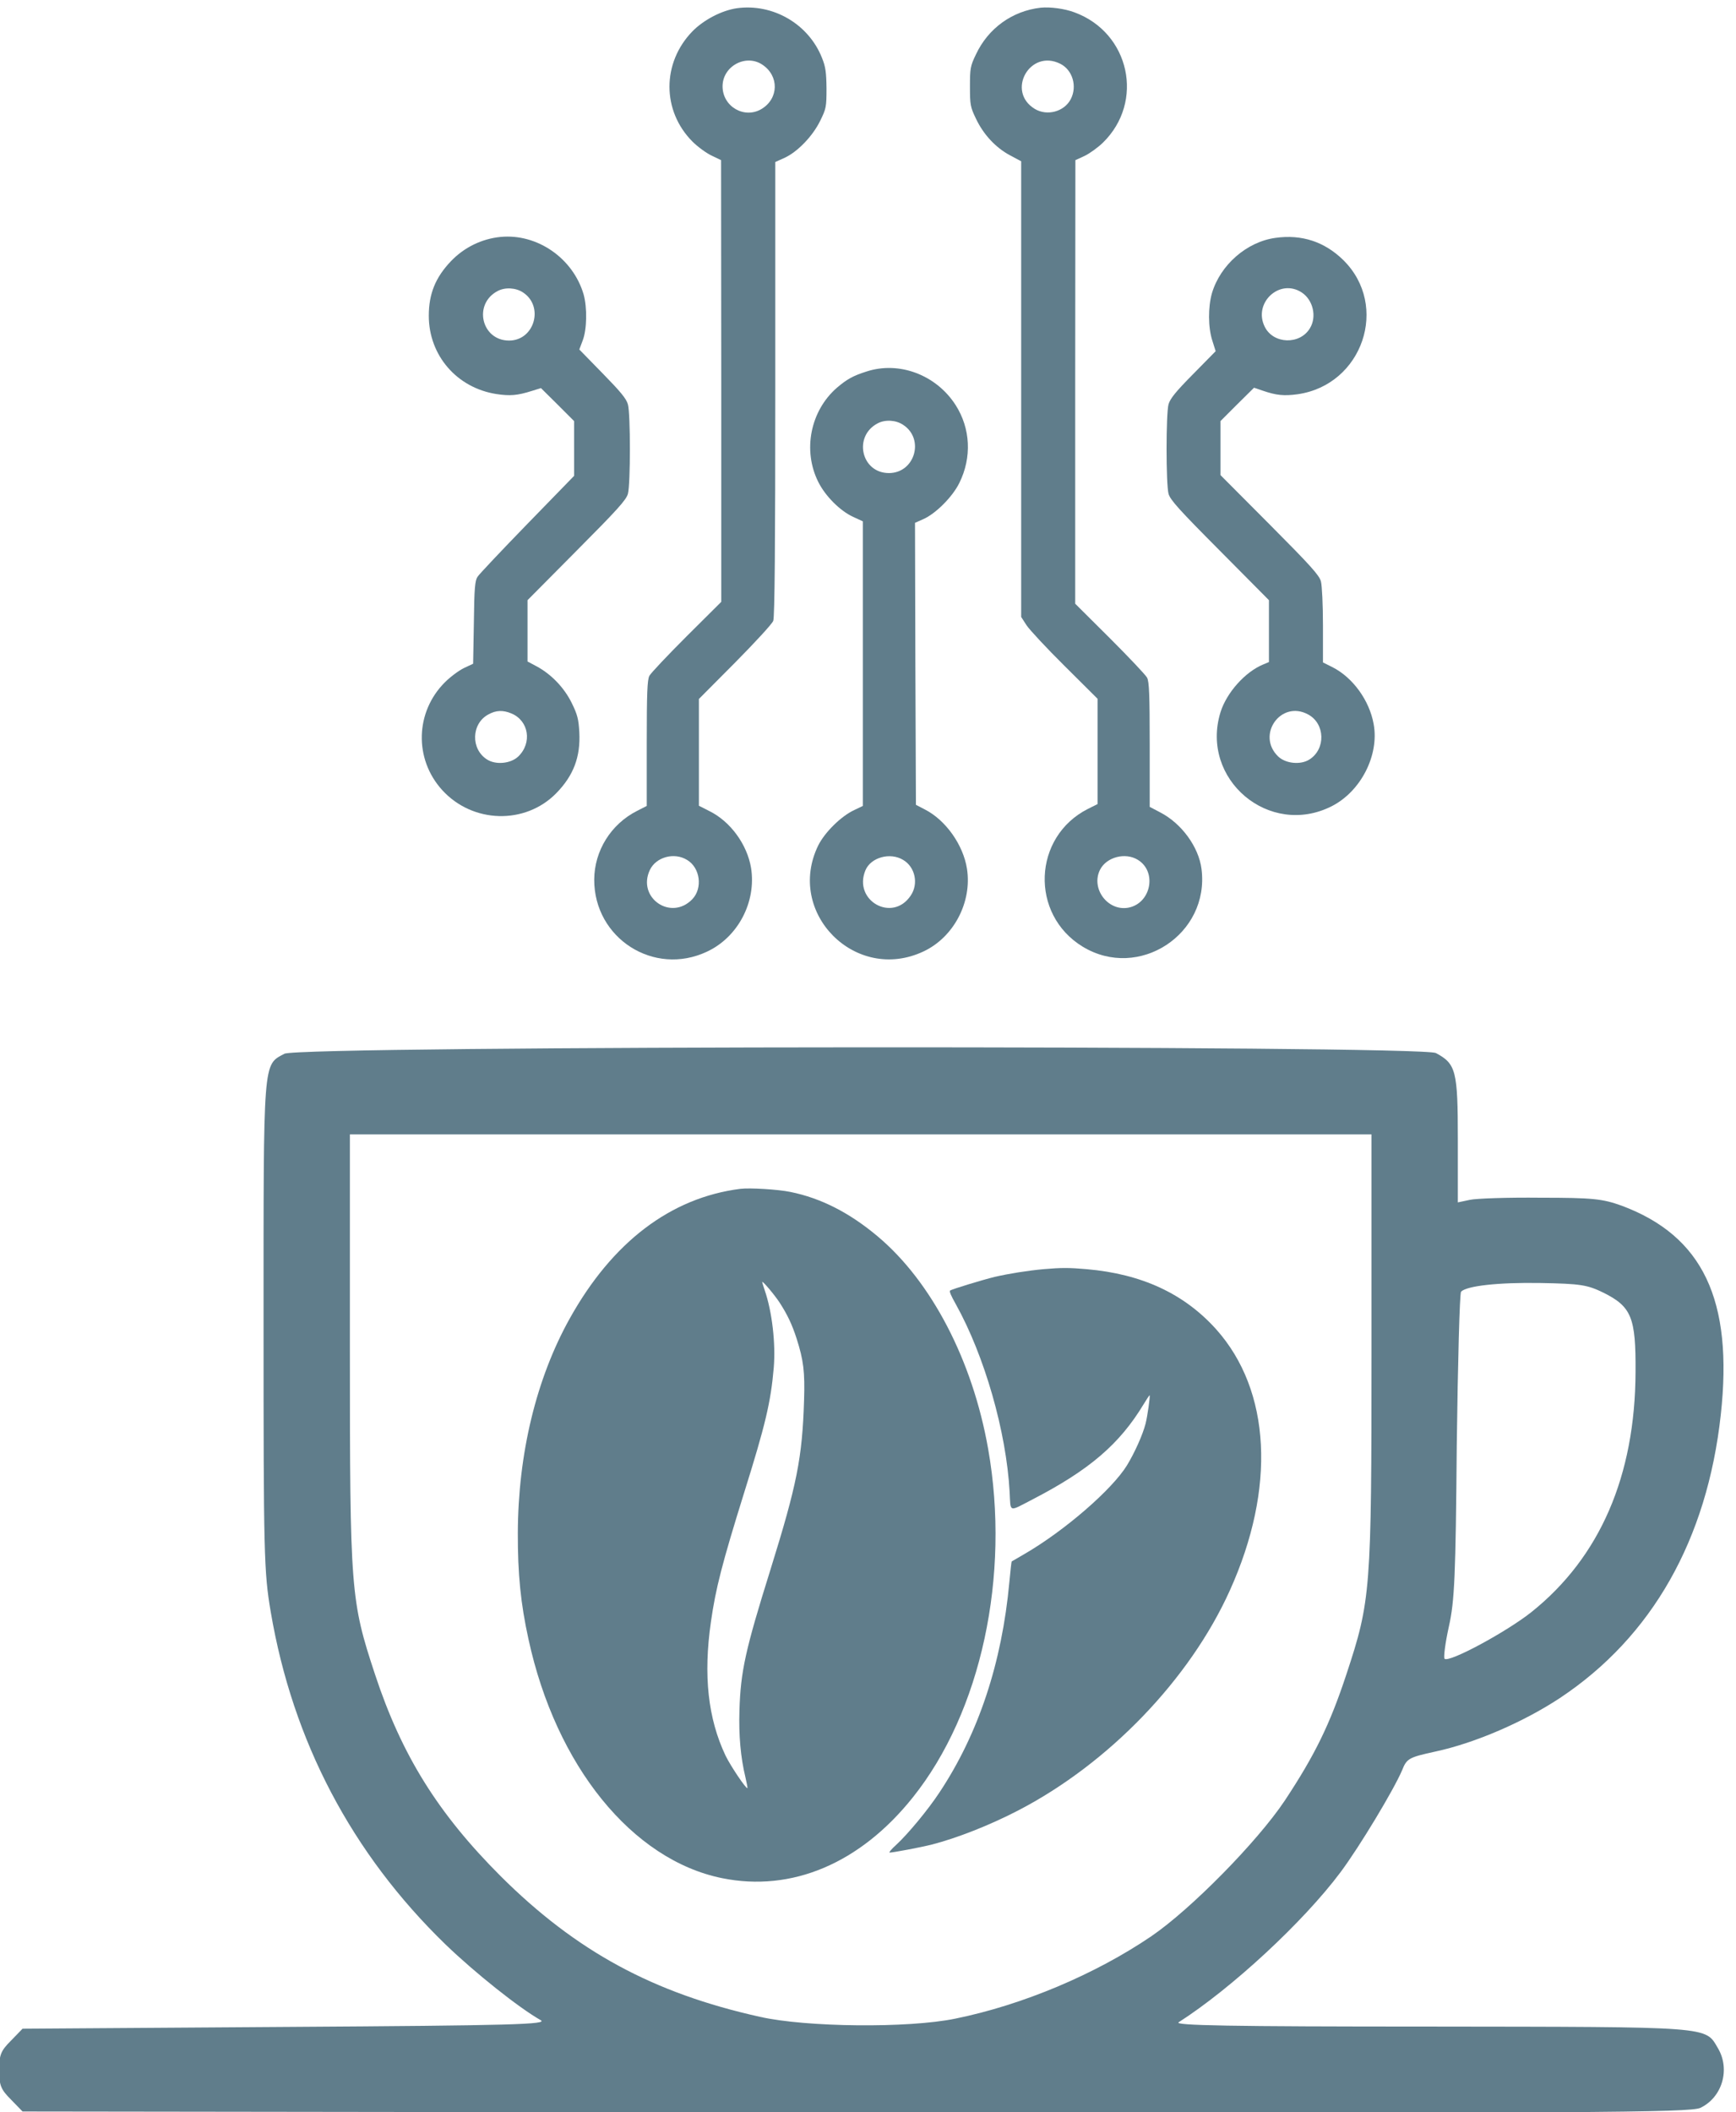 <?xml version="1.0" encoding="UTF-8" standalone="no"?>
<!-- Created with Inkscape (http://www.inkscape.org/) -->

<svg
   version="1.1"
   id="svg1"
   width="270.253"
   height="328.658"
   viewBox="0 0 270.253 328.658"
   xmlns="http://www.w3.org/2000/svg"
   xmlns:svg="http://www.w3.org/2000/svg">
  <defs
     id="defs1">
    <clipPath
       clipPathUnits="userSpaceOnUse"
       id="clipPath4">
      <path
         d="m 267.544,0 h 468.75 v 468.75 h -468.75 z"
         transform="matrix(10.949,0,0,-10.949,-2929.31,5120.001)"
         clip-rule="evenodd"
         id="path4" />
    </clipPath>
    <clipPath
       clipPathUnits="userSpaceOnUse"
       id="clipPath6">
      <path
         d="m 267.544,0 h 468.75 v 468.75 h -468.75 z"
         transform="matrix(10.949,0,0,-10.949,-2929.31,5120.001)"
         clip-rule="evenodd"
         id="path6" />
    </clipPath>
    <clipPath
       clipPathUnits="userSpaceOnUse"
       id="clipPath8">
      <path
         d="m 267.544,0 h 468.75 v 468.75 h -468.75 z"
         transform="matrix(10.949,0,0,-10.949,-2929.31,5120.001)"
         clip-rule="evenodd"
         id="path8" />
    </clipPath>
    <clipPath
       clipPathUnits="userSpaceOnUse"
       id="clipPath10">
      <path
         d="m 267.544,0 h 468.75 v 468.75 h -468.75 z"
         transform="matrix(10.949,0,0,-10.949,-2929.31,5120.001)"
         clip-rule="evenodd"
         id="path10" />
    </clipPath>
    <clipPath
       clipPathUnits="userSpaceOnUse"
       id="clipPath12">
      <path
         d="m 267.544,0 h 468.75 v 468.75 h -468.75 z"
         transform="matrix(10.949,0,0,-10.949,-2929.31,5120.001)"
         clip-rule="evenodd"
         id="path12" />
    </clipPath>
    <clipPath
       clipPathUnits="userSpaceOnUse"
       id="clipPath14">
      <path
         d="m 0,467.656 h 950 v 606.25 H 0 Z"
         transform="matrix(5.677,0,0,-5.677,-0.175,6094.869)"
         clip-rule="evenodd"
         id="path14" />
    </clipPath>
    <clipPath
       clipPathUnits="userSpaceOnUse"
       id="clipPath16">
      <path
         d="m 290.231,555.934 h 421.875 v 393.75 H 290.231 Z"
         transform="matrix(16.009,0,0,-16.009,-4646.281,15179.907)"
         clip-rule="evenodd"
         id="path16" />
    </clipPath>
    <clipPath
       clipPathUnits="userSpaceOnUse"
       id="clipPath18">
      <path
         d="m 290.231,555.934 h 421.875 v 393.75 H 290.231 Z"
         transform="matrix(16.009,0,0,-16.009,-4646.281,15179.907)"
         clip-rule="evenodd"
         id="path18" />
    </clipPath>
  </defs>
  <g
     id="g1"
     transform="translate(-20.021,-10.727)">
    <path
       id="path3"
       d="m 1693,5110 c -81,-12 -177,-62 -238,-124 -164,-169 -164,-426 0,-591 29,-29 76,-63 104,-76 l 50,-24 1,-1185 V 1925 l -186,-185 c -102,-102 -192,-197 -200,-212 -11,-22 -14,-91 -14,-362 V 830 l -51,-26 C 1018,733 929,590 928,435 927,120 1248,-86 1533,48 c 166,77 266,266 237,449 -21,127 -112,251 -225,306 l -55,28 v 286 287 l 194,195 c 107,108 200,209 205,224 8,19 11,415 11,1245 v 1217 l 51,23 c 69,32 150,116 190,198 32,65 34,74 34,174 -1,86 -5,116 -24,163 -72,183 -264,294 -458,267 z m 138,-303 c 90,-60 88,-181 -4,-237 -92,-56 -210,12 -210,121 0,108 125,176 214,116 z M 1427,540 c 70,-42 84,-151 28,-210 -115,-120 -299,8 -228,157 33,69 131,96 200,53 z"
       style="fill:#607d8b;fill-opacity:1;fill-rule:nonzero;stroke:none"
       transform="matrix(0.029,0,0,-0.029,85.614,160.201)"
       clip-path="url(#clipPath4)" />
    <path
       id="path5"
       d="m 3325,5113 c -152,-17 -282,-110 -348,-251 -30,-62 -32,-75 -32,-172 0,-97 2,-110 32,-172 40,-85 106,-156 183,-197 l 60,-32 V 3066 1844 l 29,-45 c 16,-24 108,-123 205,-219 l 176,-175 V 1123 840 l -52,-26 C 3282,664 3266,248 3550,75 c 301,-183 683,67 638,417 -15,118 -107,244 -221,303 l -57,30 v 333 c 0,270 -3,338 -14,360 -8,15 -98,110 -200,212 l -186,185 v 1190 l 1,1190 50,23 c 27,13 71,45 97,70 226,220 145,591 -152,700 -53,20 -130,30 -181,25 z m 105,-301 c 66,-33 92,-121 56,-190 -35,-67 -127,-92 -193,-52 -155,94 -26,324 137,242 z M 3846,541 c 105,-64 71,-234 -51,-257 -111,-20 -203,104 -151,205 35,67 135,93 202,52 z"
       style="fill:#607d8b;fill-opacity:1;fill-rule:nonzero;stroke:none"
       transform="matrix(0.029,0,0,-0.029,85.614,160.201)"
       clip-path="url(#clipPath6)" />
    <path
       id="path7"
       d="M 425,3883 C 324,3873 230,3827 159,3753 76,3666 40,3578 40,3460 c 0,-213 151,-387 363,-420 73,-11 112,-8 191,17 l 48,15 89,-88 89,-89 V 2748 2601 L 569,2343 C 431,2201 311,2074 302,2060 c -14,-20 -18,-60 -20,-246 l -4,-221 -49,-23 C 202,1557 156,1523 127,1494 -33,1335 -40,1082 112,915 275,736 557,728 724,898 c 93,95 131,195 124,328 -4,70 -10,94 -41,157 -41,83 -111,155 -190,197 l -47,25 v 165 164 l 264,266 c 218,219 266,272 275,305 14,53 14,428 0,479 -8,31 -41,70 -136,167 l -125,128 18,48 c 23,59 25,177 5,248 -57,194 -249,327 -446,308 z m 121,-298 c 114,-75 61,-258 -75,-258 -149,0 -194,197 -61,266 40,21 97,18 136,-8 z M 484,1326 c 93,-39 112,-158 36,-231 -40,-38 -120,-46 -167,-16 -89,56 -85,193 7,242 41,23 79,24 124,5 z"
       style="fill:#607d8b;fill-opacity:1;fill-rule:nonzero;stroke:none"
       transform="matrix(0.029,0,0,-0.029,85.614,160.201)"
       clip-path="url(#clipPath8)" />
    <path
       id="path9"
       d="m 4585,3878 c -154,-21 -296,-145 -341,-297 -21,-74 -21,-183 2,-254 l 18,-57 -121,-123 c -93,-94 -123,-131 -132,-162 -14,-52 -14,-427 0,-480 9,-33 57,-86 275,-305 l 264,-266 v -166 -166 l -31,-13 c -97,-40 -196,-151 -229,-256 -111,-360 262,-675 598,-504 156,80 255,274 224,441 -23,127 -112,249 -220,304 l -52,26 v 198 c 0,110 -5,215 -11,237 -9,33 -56,85 -275,305 l -264,265 v 145 145 l 90,90 90,89 47,-16 c 73,-25 114,-29 187,-19 349,50 494,475 245,720 -100,98 -223,139 -364,119 z m 141,-293 c 61,-40 82,-130 44,-192 -54,-90 -196,-85 -242,7 -65,128 79,263 198,185 z m 34,-2264 c 92,-49 96,-186 7,-242 -47,-30 -127,-22 -167,16 -120,115 14,305 160,226 z"
       style="fill:#607d8b;fill-opacity:1;fill-rule:nonzero;stroke:none"
       transform="matrix(0.029,0,0,-0.029,85.614,160.201)"
       clip-path="url(#clipPath10)" />
    <path
       id="path11"
       d="m 2390,3161 c -73,-23 -106,-42 -159,-87 -143,-124 -185,-337 -100,-506 38,-76 117,-155 187,-187 l 52,-24 V 1593 830 l -46,-22 c -71,-33 -159,-120 -194,-191 -175,-361 201,-739 565,-568 163,76 262,265 234,444 -20,128 -114,261 -226,318 l -48,25 -3,757 -2,756 45,20 c 66,29 157,120 193,194 68,137 60,293 -20,418 -104,162 -303,237 -478,180 z m 196,-286 c 117,-76 63,-259 -76,-259 -149,0 -193,198 -60,267 40,21 97,18 136,-8 z m 1,-2335 c 64,-38 83,-128 40,-191 -98,-147 -311,-27 -243,136 29,69 133,98 203,55 z"
       style="fill:#607d8b;fill-opacity:1;fill-rule:nonzero;stroke:none"
       transform="matrix(0.029,0,0,-0.029,85.614,160.201)"
       clip-path="url(#clipPath12)" />
    <path
       id="path13"
       d="m 1148,3204 c -60,-32 -58,-10 -58,-753 0,-635 1,-687 20,-798 61,-359 225,-671 486,-924 82,-79 204,-176 264,-210 22,-12 -71,-15 -707,-19 l -733,-5 -32,-33 c -28,-28 -33,-39 -33,-82 0,-43 5,-54 33,-82 l 32,-33 2316,-3 c 2056,-2 2319,0 2348,13 61,29 84,107 49,166 -36,61 -12,59 -800,60 -559,0 -714,3 -699,12 147,94 347,279 450,417 53,71 148,229 171,283 13,33 19,36 92,52 112,24 247,83 347,149 256,170 409,440 447,787 35,319 -50,497 -276,581 -53,19 -80,22 -225,22 -91,1 -180,-2 -197,-6 l -33,-7 v 175 c 0,191 -5,210 -61,240 -43,22 -3161,21 -3201,-2 z m 3022,-822 c 0,-672 -2,-697 -70,-903 -46,-139 -87,-223 -171,-350 -76,-114 -261,-302 -371,-377 -156,-106 -358,-191 -545,-229 -131,-27 -414,-24 -543,5 -297,66 -511,182 -721,391 -174,174 -275,336 -349,560 -68,206 -70,231 -70,903 v 598 h 1420 1420 z m 645,158 c 78,-39 90,-69 89,-220 -1,-289 -99,-515 -289,-667 -69,-55 -230,-142 -242,-130 -3,4 2,44 12,89 16,71 19,142 22,503 3,231 8,423 12,428 16,16 102,26 221,24 111,-2 130,-5 175,-27 z"
       style="fill:#607d8b;fill-opacity:1;fill-rule:nonzero;stroke:none"
       transform="matrix(0.056,0,0,-0.056,0.01,354.116)"
       clip-path="url(#clipPath14)" />
    <path
       id="path15"
       d="M 2120,5914 C 1577,5845 1123,5499 792,4905 531,4437 390,3852 388,3236 c -1,-316 22,-549 83,-826 214,-986 807,-1717 1507,-1859 542,-110 1075,115 1485,629 531,664 760,1723 586,2710 -121,688 -441,1303 -861,1655 -218,183 -441,297 -679,345 -98,20 -315,33 -389,24 z m 305,-884 c 61,-94 98,-172 133,-281 54,-169 65,-259 58,-479 -14,-450 -55,-655 -262,-1320 -195,-623 -232,-790 -241,-1095 -6,-193 9,-365 47,-521 10,-43 17,-80 15,-82 -9,-10 -131,172 -170,252 -137,289 -174,624 -114,1041 37,260 87,454 258,1003 166,530 208,706 231,974 16,188 -13,437 -70,602 -11,33 -20,62 -20,65 1,13 94,-97 135,-159 z"
       style="fill:#607d8b;fill-opacity:1;fill-rule:nonzero;stroke:none"
       transform="matrix(0.02,0,0,-0.02,92.874,313.99)"
       clip-path="url(#clipPath16)" />
    <path
       id="path17"
       d="m 4480,5289 c -122,-11 -272,-35 -380,-60 -94,-23 -328,-94 -347,-106 -8,-6 6,-39 45,-108 223,-401 392,-989 418,-1458 9,-164 -12,-158 181,-58 440,228 675,429 862,739 24,40 45,71 47,70 5,-6 -17,-164 -32,-222 -22,-85 -84,-224 -145,-324 -116,-188 -484,-507 -794,-687 -55,-32 -101,-59 -103,-60 -2,-2 -10,-74 -18,-161 -58,-628 -240,-1177 -542,-1633 -90,-137 -246,-325 -338,-410 -37,-33 -60,-61 -52,-61 27,0 242,41 323,61 200,51 457,152 680,268 703,365 1333,1019 1645,1710 360,796 320,1555 -106,2032 -250,278 -580,431 -1009,468 -135,12 -198,12 -335,0 z"
       style="fill:#607d8b;fill-opacity:1;fill-rule:nonzero;stroke:none"
       transform="matrix(0.02,0,0,-0.02,92.874,313.99)"
       clip-path="url(#clipPath18)" />
  </g>
</svg>
